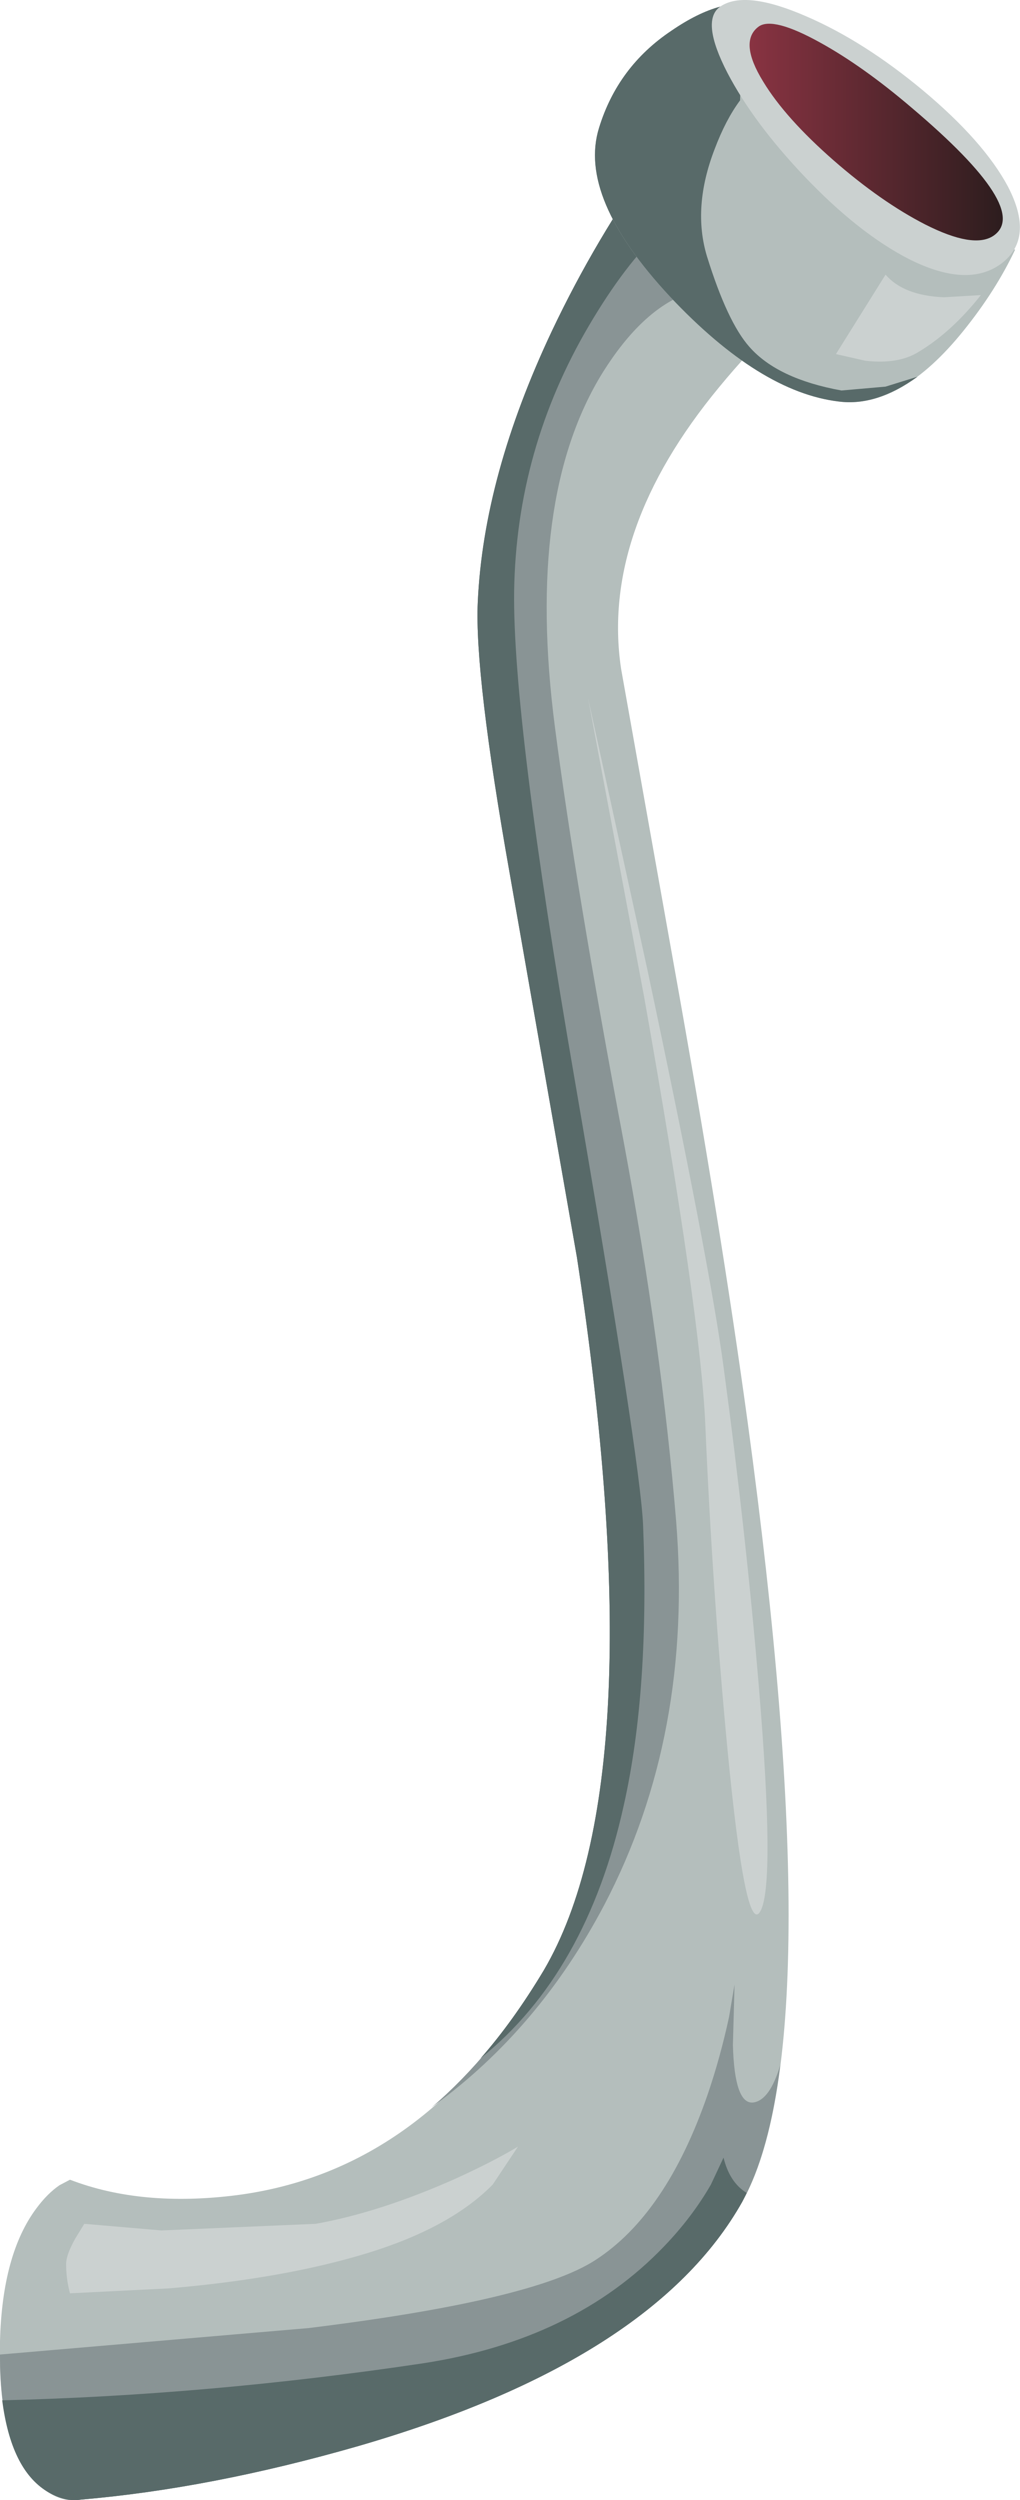 <?xml version="1.0" encoding="UTF-8" standalone="no"?>
<svg xmlns:xlink="http://www.w3.org/1999/xlink" height="226.65px" width="92.55px" xmlns="http://www.w3.org/2000/svg">
  <g transform="matrix(1.0, 0.0, 0.0, 1.0, 0.0, 0.0)">
    <use height="226.65" transform="matrix(1.0, 0.0, 0.0, 1.0, 0.0, 0.0)" width="92.55" xlink:href="#shape0"/>
  </g>
  <defs>
    <g id="shape0" transform="matrix(1.0, 0.0, 0.0, 1.0, 0.0, 0.0)">
      <path d="M65.25 35.1 Q54.5 48.1 56.35 60.6 L61.15 87.5 Q65.45 111.45 67.85 129.0 75.5 185.2 67.35 199.6 59.25 214.0 32.5 221.75 19.1 225.6 7.35 226.6 5.4 226.95 3.55 225.3 -0.25 222.05 0.0 212.25 0.2 204.35 3.3 200.2 4.3 198.85 5.4 198.1 L6.35 197.6 Q12.85 200.1 21.5 199.0 38.75 196.75 49.35 178.6 59.55 161.2 52.35 114.0 L46.25 79.2 Q43.05 61.15 43.35 54.6 44.0 40.85 52.75 24.85 57.1 16.85 61.35 11.6 L76.35 24.6 Q70.6 28.6 65.25 35.1" fill="#b4bebc" fill-rule="evenodd" stroke="none"/>
      <path d="M49.55 31.15 Q53.4 22.7 58.8 15.05 L62.35 26.6 Q58.25 28.1 54.7 33.75 47.65 45.1 50.35 65.9 52.2 80.2 56.6 103.55 60.05 122.1 61.35 137.9 62.9 157.25 54.85 172.65 48.9 183.95 39.35 190.9 L39.15 191.05 Q44.8 186.25 49.35 178.6 59.55 161.2 52.35 114.0 L46.25 79.2 Q43.05 61.15 43.35 54.6 43.85 43.7 49.55 31.15" fill="#899495" fill-rule="evenodd" stroke="none"/>
      <path d="M68.35 190.6 Q69.85 190.4 70.8 187.2 69.8 195.15 67.35 199.6 59.25 214.0 32.5 221.75 19.1 225.6 7.35 226.6 5.5 226.9 3.7 225.45 0.0 222.45 0.0 213.45 L28.0 211.05 Q48.35 208.55 54.0 204.9 60.45 200.75 64.2 189.9 65.35 186.55 66.15 182.85 L66.65 179.9 66.5 185.4 Q66.65 190.8 68.35 190.6" fill="#899495" fill-rule="evenodd" stroke="none"/>
      <path d="M50.1 29.95 Q54.1 21.55 59.55 13.95 60.8 17.55 60.0 20.9 56.75 23.9 53.45 29.5 46.85 40.7 46.65 53.6 46.5 65.2 52.15 97.9 58.1 132.45 58.35 138.25 58.95 153.2 56.6 163.65 53.25 178.85 43.6 186.6 46.55 183.25 49.35 178.6 59.55 161.2 52.35 114.0 L46.25 79.2 Q43.05 61.15 43.35 54.6 43.85 43.15 50.1 29.95" fill="#586a69" fill-rule="evenodd" stroke="none"/>
      <path d="M67.75 198.8 L67.35 199.6 Q59.25 214.0 32.5 221.75 19.1 225.6 7.35 226.6 5.9 226.85 4.25 225.85 1.0 223.85 0.2 217.6 18.95 217.15 38.35 214.25 52.1 212.15 60.25 203.65 62.8 201.0 64.5 198.05 L65.65 195.6 Q66.2 197.85 67.75 198.8" fill="#586a69" fill-rule="evenodd" stroke="none"/>
      <path d="M92.1 22.65 Q90.35 26.35 87.45 29.95 81.7 37.1 76.1 36.4 68.95 35.55 60.8 26.9 52.4 17.9 54.35 11.6 56.05 6.05 60.9 2.8 63.3 1.15 65.35 0.6 L92.1 22.65" fill="#b4bebc" fill-rule="evenodd" stroke="none"/>
      <path d="M64.85 13.5 Q62.8 18.8 64.15 23.25 66.0 29.2 68.0 31.45 70.55 34.35 76.35 35.4 L80.35 35.05 83.25 34.15 Q79.5 36.85 76.1 36.4 68.95 35.55 60.8 26.9 52.4 17.9 54.35 11.6 56.05 6.05 60.9 2.8 63.3 1.15 65.35 0.6 L67.4 2.3 67.15 9.1 Q65.85 10.85 64.85 13.5" fill="#586a69" fill-rule="evenodd" stroke="none"/>
      <path d="M83.75 8.2 Q89.25 12.8 91.45 16.9 93.9 21.6 90.85 23.9 87.8 26.15 82.5 23.5 77.9 21.15 72.95 15.95 68.35 11.1 66.0 6.6 63.55 1.85 65.35 0.6 67.6 -0.95 73.2 1.5 78.4 3.75 83.75 8.2" fill="#cbd1d0" fill-rule="evenodd" stroke="none"/>
      <path d="M82.7 9.75 Q93.7 19.05 90.1 21.4 88.3 22.55 83.95 20.35 79.95 18.3 75.65 14.55 71.25 10.7 69.25 7.4 67.0 3.75 68.85 2.4 70.15 1.5 74.4 3.85 78.3 6.0 82.7 9.75" fill="url(#gradient0)" fill-rule="evenodd" stroke="none"/>
      <path d="M85.65 26.95 L89.0 26.75 Q86.35 30.1 83.35 31.9 81.5 33.05 78.5 32.7 L75.85 32.1 80.35 24.9 Q82.0 26.8 85.65 26.95" fill="#cbd1d0" fill-rule="evenodd" stroke="none"/>
      <path d="M53.35 63.25 L58.75 87.95 Q64.4 114.55 65.65 123.9 67.7 139.1 68.85 152.85 70.35 170.8 69.0 173.25 67.65 175.7 66.0 158.5 64.65 144.35 64.0 129.25 63.6 119.45 58.45 90.4 L53.35 63.25" fill="#cbd1d0" fill-rule="evenodd" stroke="none"/>
      <path d="M41.35 197.5 Q44.75 195.95 47.0 194.6 L44.7 198.05 Q40.85 201.95 33.35 204.25 25.85 206.55 15.35 207.45 L6.35 207.9 Q6.0 206.6 6.0 205.25 6.0 204.4 6.85 202.9 L7.65 201.6 14.65 202.2 28.65 201.6 Q34.5 200.55 41.35 197.5" fill="#cbd1d0" fill-rule="evenodd" stroke="none"/>
    </g>
    <linearGradient gradientTransform="matrix(0.014, 0.0, 0.0, -0.014, 79.4, 12.0)" gradientUnits="userSpaceOnUse" id="gradient0" spreadMethod="pad" x1="-819.2" x2="819.2">
      <stop offset="0.0" stop-color="#893342"/>
      <stop offset="1.0" stop-color="#2d1d1e"/>
    </linearGradient>
  </defs>
</svg>
